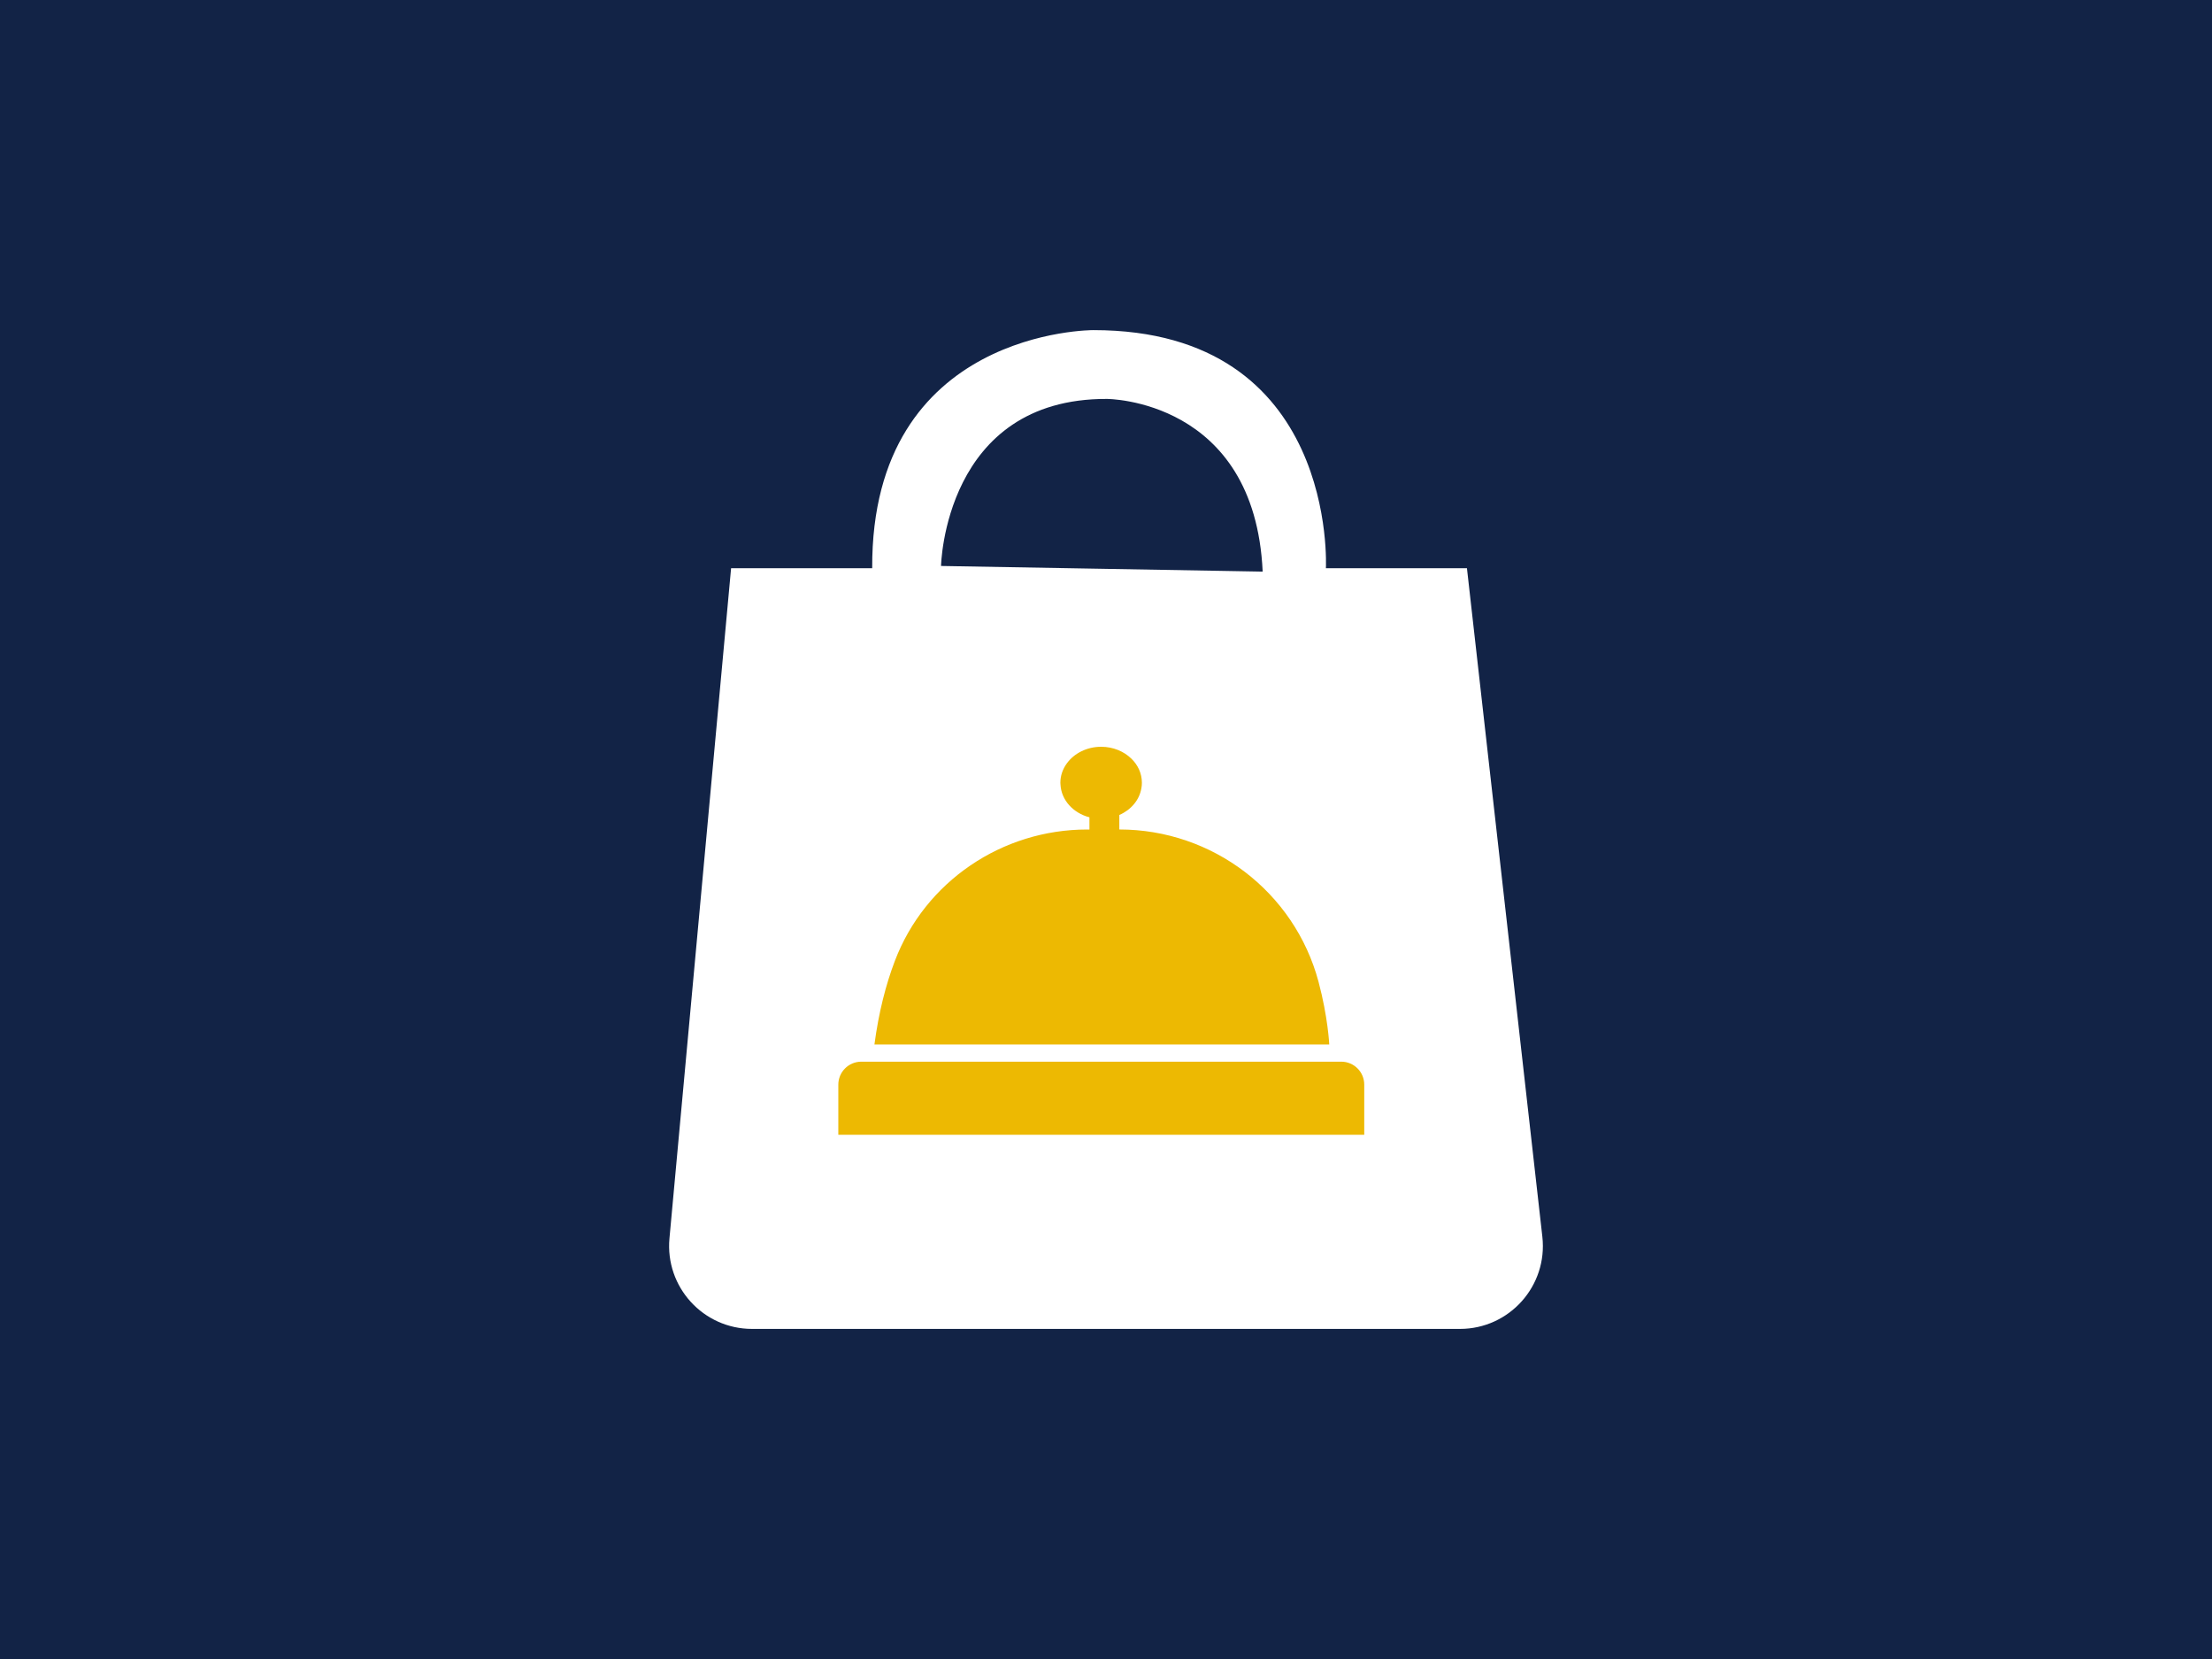 <?xml version="1.0" encoding="utf-8"?>
<!-- Generator: Adobe Illustrator 24.2.1, SVG Export Plug-In . SVG Version: 6.00 Build 0)  -->
<svg version="1.1" id="Layer_1" xmlns="http://www.w3.org/2000/svg" xmlns:xlink="http://www.w3.org/1999/xlink" x="0px" y="0px"
	 viewBox="0 0 800 600" style="enable-background:new 0 0 800 600;" xml:space="preserve">
<style type="text/css">
	.st0{fill:#122346;}
	.st1{fill:#FFFFFF;}
	.st2{fill:#EDB902;}
</style>
<rect class="st0" width="800" height="600"/>
<g>
	<g>
		<path class="st1" d="M530.54,205.5h-51.01c0,0,4.48-86.11-84.09-86.11c0,0-80.4-0.4-80,86.11h-51.03l-22.29,242.37
			c-1.62,17.58,12.22,32.75,29.88,32.75h256c17.9,0,31.82-15.58,29.81-33.36L530.54,205.5z M340.34,204.69c0,0,1.15-60.64,60-60.41
			c0,0,53.46,0,56.32,62.45L340.34,204.69z"/>
		<path class="st2" d="M485.09,383.97H311.5c-4.59,0-8.31,3.72-8.31,8.31v18.13H493.4v-18.13
			C493.4,387.69,489.68,383.97,485.09,383.97z"/>
		<path class="st2" d="M476.87,355.09c-8.7-32.55-38.35-55.1-72.05-55.1v-5.24c4.2-1.83,7.25-5.39,7.97-9.63
			c0.13-0.66,0.19-1.34,0.19-2.02c0-3.37-1.43-6.44-3.82-8.74c-2.69-2.62-6.59-4.28-10.91-4.28c-5.22,0-9.81,2.41-12.41,6.01
			c-1.49,2.02-2.34,4.43-2.34,7.01c0,0.21,0,0.43,0.04,0.64c0.28,5.63,4.6,10.32,10.47,11.85v4.41h-0.83
			c-30.78,0-58.62,18.8-69.55,47.55c-3.24,8.5-5.82,18.5-7.38,30.2h164.49C480.75,377.75,480.28,367.88,476.87,355.09z"/>
	</g>
</g>
</svg>
